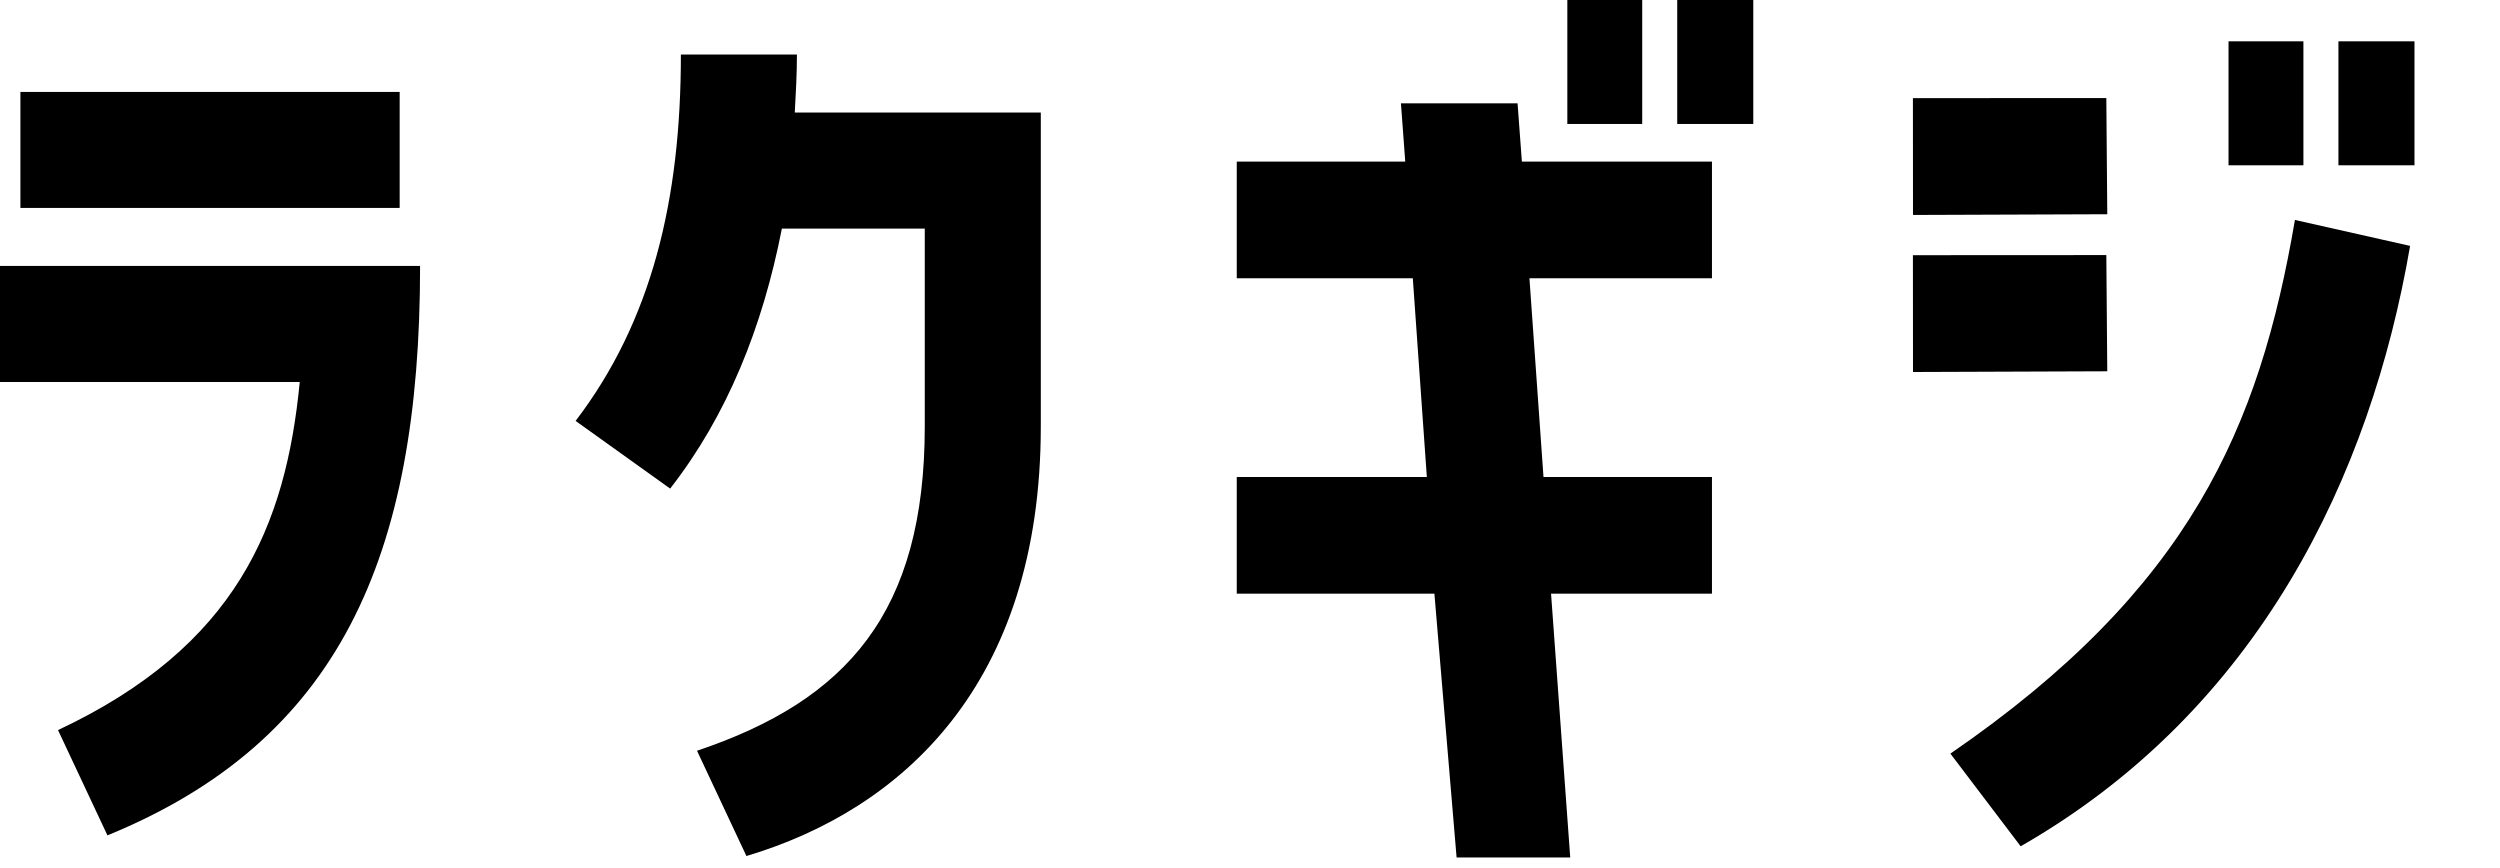 <svg width="121" height="42" viewBox="0 0 121 42" fill="none" xmlns="http://www.w3.org/2000/svg">
<path d="M92.585 4.75L101.946 4.745L101.992 10.369L92.589 10.404L92.585 4.75Z" fill="black"/>
<path d="M92.585 12.351L101.946 12.346L101.992 17.97L92.589 18.005L92.585 12.351Z" fill="black"/>
<path d="M107.861 2H111.485V8H107.861V2ZM116.861 8H113.18V2H116.861V8Z" fill="black"/>
<path d="M97.8 40.96L94.399 36.475C106.002 28.5 109.357 20.697 111.075 10.646L116.649 11.901C114.738 23.019 109.335 34.355 97.8 40.96Z" fill="black"/>
<path d="M75.859 0H79.483V6H75.859V0ZM84.859 6H81.178V0H84.859V6Z" fill="black"/>
<path d="M67.805 5H73.45L73.659 7.823H82.859V13.469H74.025L74.705 23.088H82.859V28.735H75.071L75.999 41.5H70.499L69.425 28.735H59.859V23.088H69.059L68.38 13.469H59.859V7.823H68.014L67.805 5Z" fill="black"/>
<path d="M44.759 11.064H37.843C36.907 15.848 35.191 20.112 32.435 23.648L27.859 20.372C31.551 15.536 32.955 9.66 32.955 2.64H38.571C38.571 3.576 38.519 4.512 38.467 5.448H50.375V20.632C50.375 33.164 43.615 39.196 36.127 41.432L33.735 36.336C41.015 33.892 44.759 29.628 44.759 20.632V11.064Z" fill="black"/>
<path d="M0.988 4.448H19.344V10.064H0.988V4.448ZM5.2 40.432L2.808 35.336C11.44 31.28 13.832 25.456 14.508 18.488H0V12.872H20.332C20.332 27.016 16.38 35.856 5.2 40.432Z" fill="black"/>
</svg>
